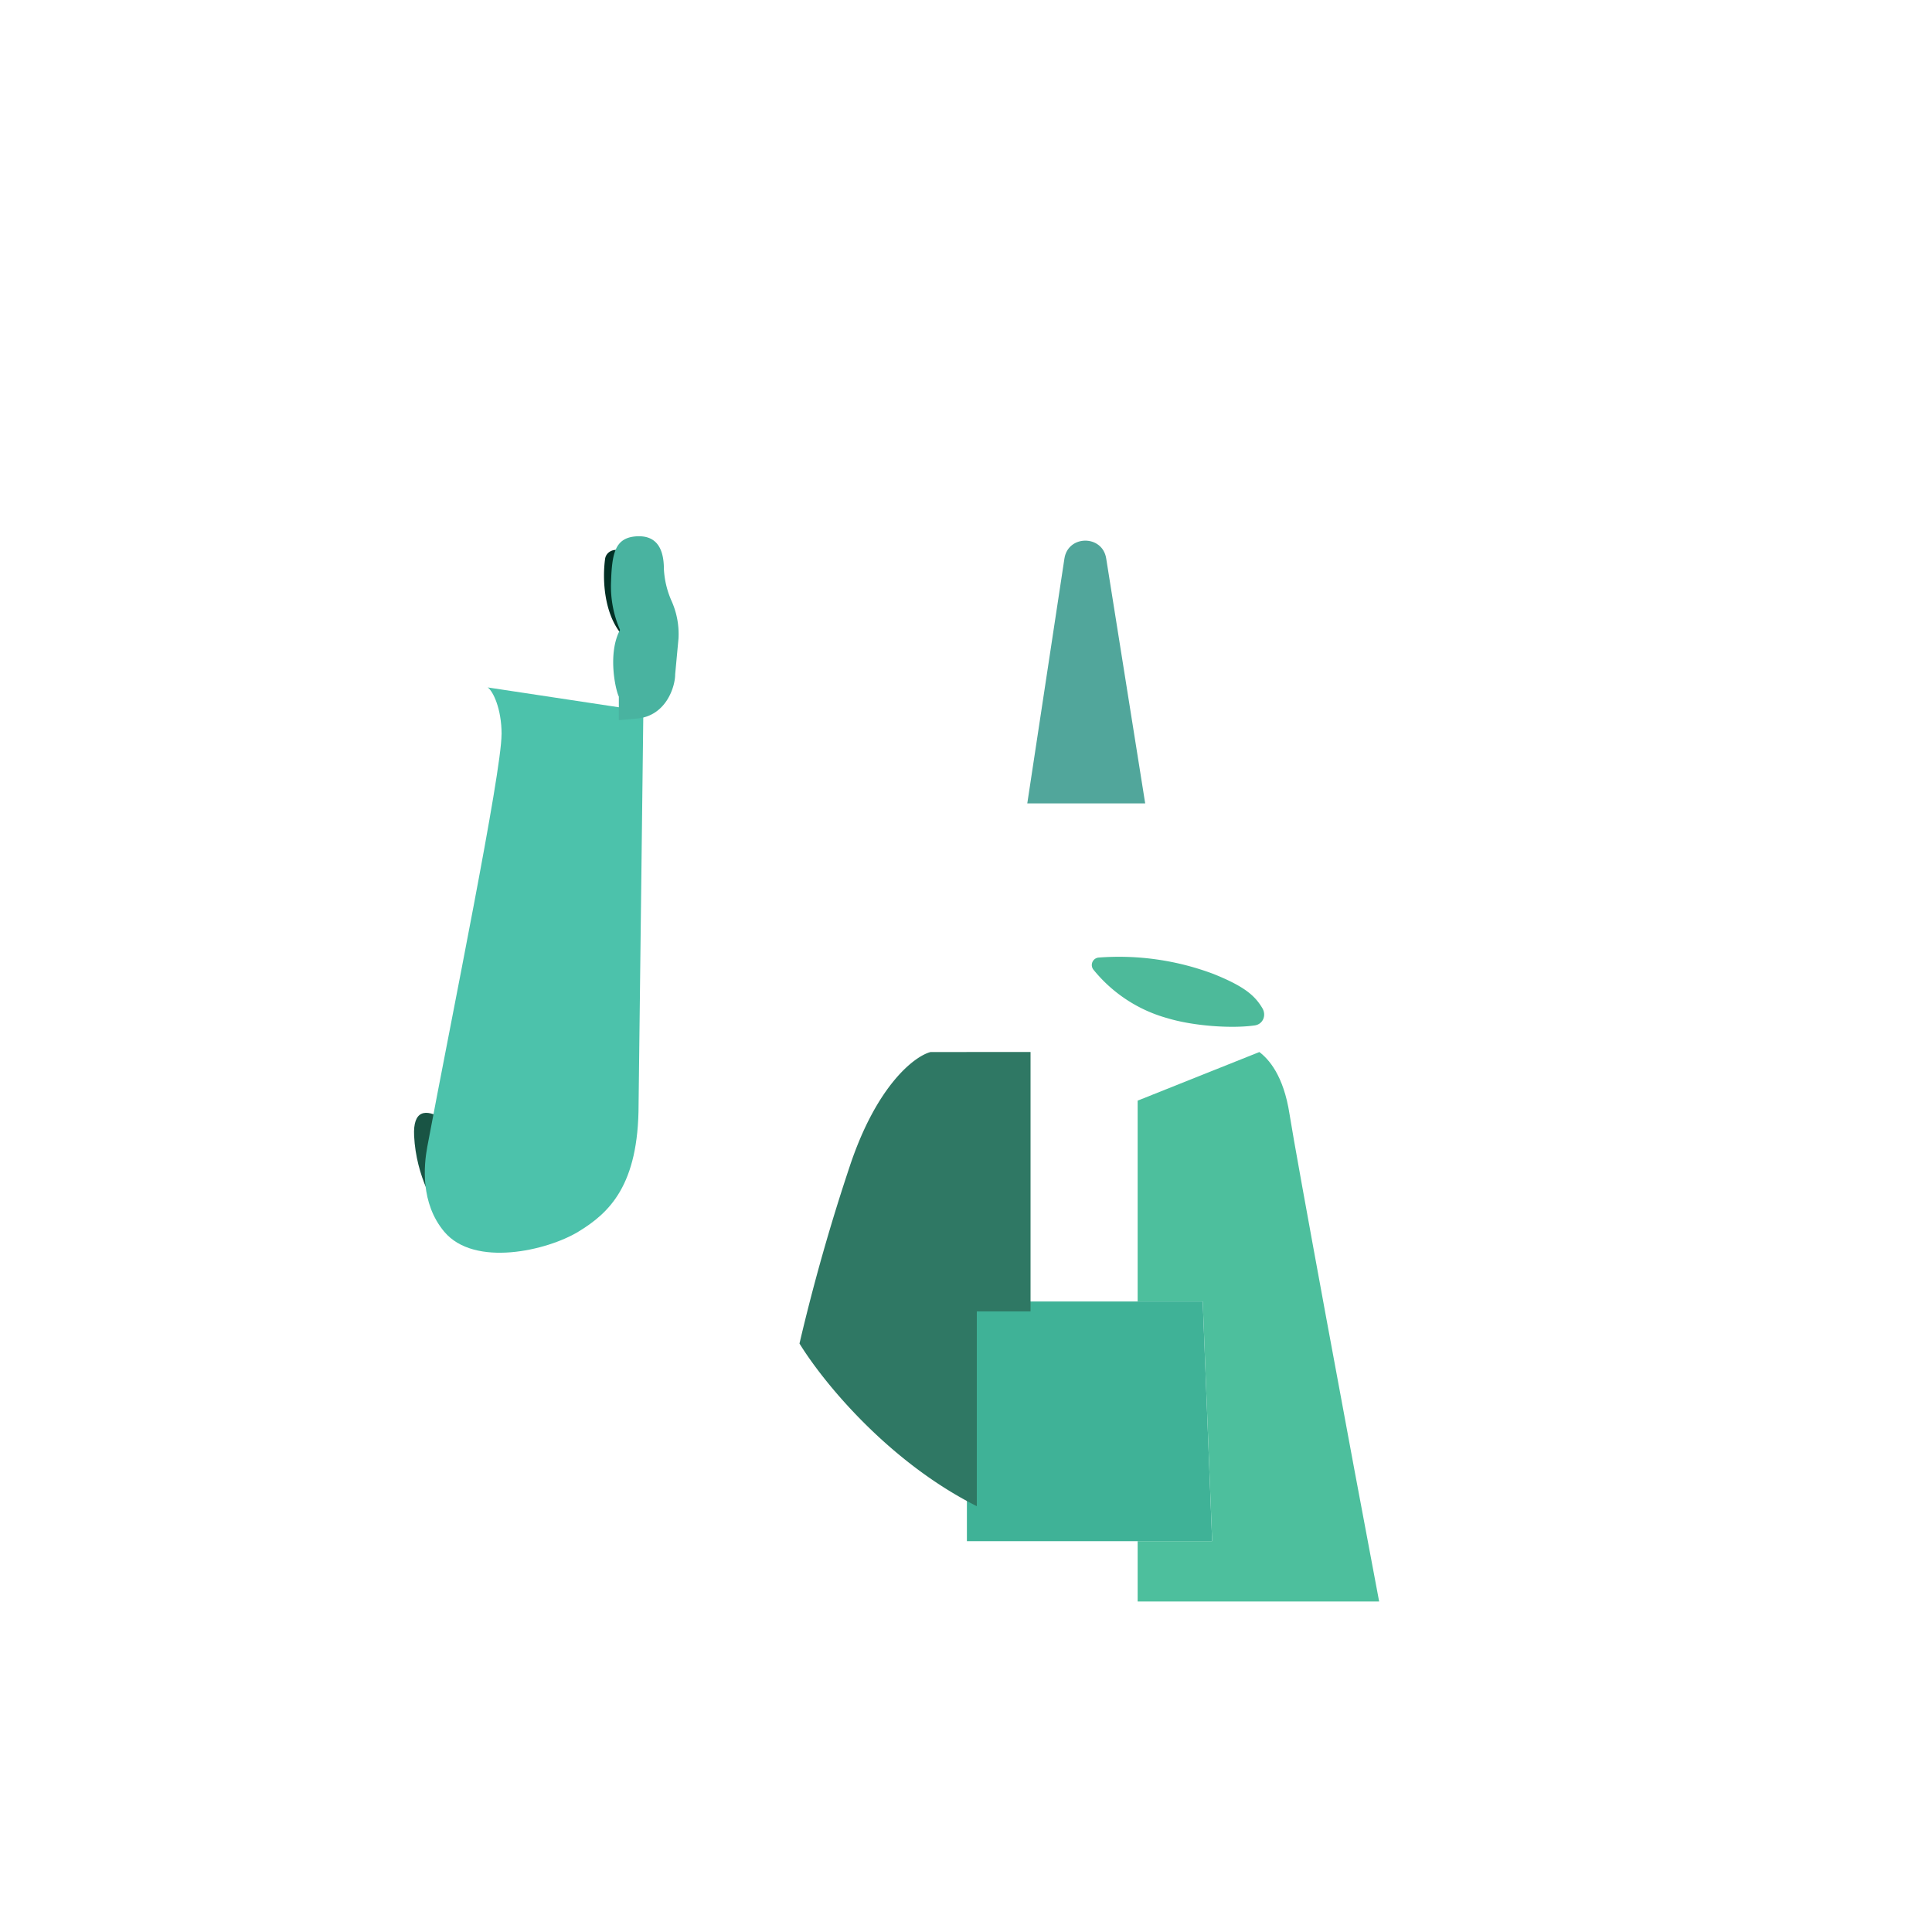 <svg xmlns="http://www.w3.org/2000/svg" width="3em" height="3em" viewBox="0 0 32 32"><g fill="none"><path fill="url(#)" d="m9.85 18.462l4.727.595l-.28-1.945l-4.452.637c-.416.059-.41.66.006.713"/><path fill="url(#)" d="m9.85 18.462l4.727.595l-.28-1.945l-4.452.637c-.416.059-.41.66.006.713"/><path fill="url(#)" d="m9.981 14.475l4.3 2.426l.656-1.89l-4.698-1.18c-.396-.1-.613.444-.258.644"/><path fill="url(#)" d="m9.981 14.475l4.3 2.426l.656-1.89l-4.698-1.18c-.396-.1-.613.444-.258.644"/><path fill="url(#)" d="m9.981 14.475l4.3 2.426l.656-1.89l-4.698-1.18c-.396-.1-.613.444-.258.644"/><path fill="url(#)" d="m9.981 14.475l4.3 2.426l.656-1.89l-4.698-1.18c-.396-.1-.613.444-.258.644"/><path fill="url(#)" d="m12.852 10.884l2.038 3.97l1.414-1.449l-2.891-2.926c-.282-.285-.744.05-.56.405"/><path fill="url(#)" d="m12.852 10.884l2.038 3.97l1.414-1.449l-2.891-2.926c-.282-.285-.744.05-.56.405"/><path fill="url(#)" d="m12.852 10.884l2.038 3.97l1.414-1.449l-2.891-2.926c-.282-.285-.744.05-.56.405"/><path fill="url(#)" d="m12.852 10.884l2.038 3.97l1.414-1.449l-2.891-2.926c-.282-.285-.744.05-.56.405"/><path fill="url(#)" d="m12.852 10.884l2.038 3.97l1.414-1.449l-2.891-2.926c-.282-.285-.744.05-.56.405"/><path fill="url(#)" d="m12.852 10.884l2.038 3.97l1.414-1.449l-2.891-2.926c-.282-.285-.744.05-.56.405"/><path fill="url(#)" d="m12.852 10.884l2.038 3.97l1.414-1.449l-2.891-2.926c-.282-.285-.744.05-.56.405"/><g filter="url(#)"><path fill="#51A69B" d="m17.63 9.252l-.615 4.055h1.953l-.646-4.058c-.063-.394-.632-.392-.692.003"/><path fill="url(#)" d="m17.63 9.252l-.615 4.055h1.953l-.646-4.058c-.063-.394-.632-.392-.692.003"/><path fill="url(#)" d="m17.63 9.252l-.615 4.055h1.953l-.646-4.058c-.063-.394-.632-.392-.692.003"/></g><path fill="url(#)" d="m23.16 10.843l-1.856 3.693l-1.656-1.104l2.95-2.992c.28-.284.741.046.562.403"/><path fill="url(#)" d="m23.16 10.843l-1.856 3.693l-1.656-1.104l2.95-2.992c.28-.284.741.046.562.403"/><path fill="url(#)" d="m23.16 10.843l-1.856 3.693l-1.656-1.104l2.95-2.992c.28-.284.741.046.562.403"/><path fill="url(#)" d="m23.16 10.843l-1.856 3.693l-1.656-1.104l2.95-2.992c.28-.284.741.046.562.403"/><path fill="url(#)" d="m25.468 14.73l-3.758 2.148l-.505-1.841l4.009-.95c.393-.094.605.443.254.644"/><path fill="url(#)" d="m25.468 14.73l-3.758 2.148l-.505-1.841l4.009-.95c.393-.094.605.443.254.644"/><path fill="url(#)" d="m25.468 14.73l-3.758 2.148l-.505-1.841l4.009-.95c.393-.094.605.443.254.644"/><path fill="url(#)" d="m25.468 14.73l-3.758 2.148l-.505-1.841l4.009-.95c.393-.094.605.443.254.644"/><path fill="url(#)" d="m25.739 18.45l-4.7.568l.292-1.932l4.417.65c.415.062.407.664-.01.714"/><path fill="url(#)" d="m25.739 18.45l-4.7.568l.292-1.932l4.417.65c.415.062.407.664-.01.714"/><path fill="url(#)" d="m25.739 18.45l-4.7.568l.292-1.932l4.417.65c.415.062.407.664-.01.714"/><g filter="url(#)"><path fill="#3FB297" d="M16.015 21.557h3.906l.156 3.97h-4.062z"/><path fill="url(#)" d="M16.015 21.557h3.906l.156 3.97h-4.062z"/></g><path fill="url(#)" d="M14.024 16.565a3.6 3.6 0 0 1 3.6-3.6h.722a3.6 3.6 0 0 1 3.6 3.6v2.641a.4.4 0 0 1-.4.4h-7.522z"/><path fill="url(#)" d="M21.78 16.234c.126.28.166.59.166.897v2.075a.4.4 0 0 1-.4.4h-7.522v-2.475c0-.307.04-.617.166-.897a4 4 0 0 1 3.647-2.356h.295a4 4 0 0 1 3.648 2.356"/><path fill="url(#)" d="M21.78 16.234c.126.28.166.59.166.897v2.075a.4.4 0 0 1-.4.4h-7.522v-2.475c0-.307.04-.617.166-.897a4 4 0 0 1 3.647-2.356h.295a4 4 0 0 1 3.648 2.356"/><path fill="url(#)" d="M21.78 16.234c.126.28.166.59.166.897v2.075a.4.4 0 0 1-.4.4h-7.522v-2.475c0-.307.04-.617.166-.897a4 4 0 0 1 3.647-2.356h.295a4 4 0 0 1 3.648 2.356"/><path fill="url(#)" d="M21.78 16.234c.126.28.166.59.166.897v2.075a.4.4 0 0 1-.4.4h-7.522v-2.475c0-.307.04-.617.166-.897a4 4 0 0 1 3.647-2.356h.295a4 4 0 0 1 3.648 2.356"/><path fill="url(#)" d="M21.78 16.234c.126.28.166.59.166.897v2.075a.4.4 0 0 1-.4.4h-7.522v-2.475c0-.307.04-.617.166-.897a4 4 0 0 1 3.647-2.356h.295a4 4 0 0 1 3.648 2.356"/><path fill="#2F7864" d="M15.413 17.425c-.26.067-.893.543-1.343 1.906a33 33 0 0 0-.828 2.922c.405.658 1.482 1.963 2.937 2.694v-3.226h.89v-4.297z"/><path fill="url(#)" d="M15.413 17.425c-.26.067-.893.543-1.343 1.906a33 33 0 0 0-.828 2.922c.405.658 1.482 1.963 2.937 2.694v-3.226h.89v-4.297z"/><path fill="url(#)" d="M15.413 17.425c-.26.067-.893.543-1.343 1.906a33 33 0 0 0-.828 2.922c.405.658 1.482 1.963 2.937 2.694v-3.226h.89v-4.297z"/><path fill="#4DBF9D" d="M20.859 17.425c.15.114.4.38.5 1.03s1.03 5.68 1.484 8.071h-4v-1h1.234l-.156-3.969h-1.078V18.23z"/><path fill="url(#)" d="M20.859 17.425c.15.114.4.38.5 1.03s1.03 5.68 1.484 8.071h-4v-1h1.234l-.156-3.969h-1.078V18.23z"/><g filter="url(#)"><path fill="url(#)" d="M15.083 17.148c-.006.854-.015 2.137.16 3.252c.072.457.261.894.599 1.21c.481.45 1.14.848 1.819 1.125c.207.084.44.084.648 0c.68-.277 1.337-.675 1.819-1.125c.337-.316.526-.753.598-1.21c.175-1.115.166-2.398.16-3.252l-.001-.377c-1.192-.742-2.036-.807-2.9-.807"/><path fill="url(#)" d="M17.985 15.964c-.865 0-1.708.065-2.9.807l-.002.377"/></g><g filter="url(#)"><path fill="url(#)" d="M15.85 16.159c-.373.16-.621.326-.789.552c-.08.11-.024.254.11.273c.374.055.991.009 1.406-.118c.632-.193.991-.54 1.198-.8c.065-.082.02-.195-.084-.202c-.439-.03-1.258.045-1.84.295"/></g><path fill="url(#)" d="M15.85 16.159c-.373.16-.621.326-.789.552c-.08.11-.024.254.11.273c.374.055.991.009 1.406-.118c.632-.193.991-.54 1.198-.8c.065-.082.02-.195-.084-.202c-.439-.03-1.258.045-1.84.295"/><g filter="url(#)"><path fill="#4DBA9A" d="M20.097 16.131c.518.208.688.36.812.568c.07.119.01.265-.126.285c-.383.055-1.016.01-1.441-.118a2.4 2.4 0 0 1-1.227-.8a.124.124 0 0 1 .084-.206a4.45 4.45 0 0 1 1.898.271"/></g><g filter="url(#)"><path fill="url(#)" d="M5.968 19.589c.238-1.025 1.179-1.852 1.606-2.102c.656-.12 1.953-.264 2.34-.234c.601.046 1.177.246 1.468.867c.291.62.242.71.492.984c.149.125.484.452 1.247 1.54c.927 1.412 2.287 2.72 3.312 3.58c.633.53 1.443.779 2.269.779h2.294c1.05 0 1.906.52 2.203.78c.39.287 1.356 1.038 2.094 1.75c.737.713.828 1.987.781 2.497H7.027c0-.234-.078-.902 0-1.23c.078-.329.063-.61-.156-1.282s.016-1.156 0-1.375s-.078-.594-.281-1.344s-.203-2.015-.344-2.796c-.14-.782-.575-1.133-.278-2.414"/><path fill="url(#)" d="M5.968 19.589c.238-1.025 1.179-1.852 1.606-2.102c.656-.12 1.953-.264 2.34-.234c.601.046 1.177.246 1.468.867c.291.62.242.71.492.984c.149.125.484.452 1.247 1.54c.927 1.412 2.287 2.72 3.312 3.58c.633.53 1.443.779 2.269.779h2.294c1.05 0 1.906.52 2.203.78c.39.287 1.356 1.038 2.094 1.75c.737.713.828 1.987.781 2.497H7.027c0-.234-.078-.902 0-1.23c.078-.329.063-.61-.156-1.282s.016-1.156 0-1.375s-.078-.594-.281-1.344s-.203-2.015-.344-2.796c-.14-.782-.575-1.133-.278-2.414"/></g><path fill="url(#)" d="M5.968 19.589c.238-1.025 1.179-1.852 1.606-2.102c.656-.12 1.953-.264 2.34-.234c.601.046 1.177.246 1.468.867c.291.62.242.71.492.984c.149.125.484.452 1.247 1.54c.927 1.412 2.287 2.72 3.312 3.58c.633.53 1.443.779 2.269.779h2.294c1.05 0 1.906.52 2.203.78c.39.287 1.356 1.038 2.094 1.75c.737.713.828 1.987.781 2.497H7.027c0-.234-.078-.902 0-1.23c.078-.329.063-.61-.156-1.282s.016-1.156 0-1.375s-.078-.594-.281-1.344s-.203-2.015-.344-2.796c-.14-.782-.575-1.133-.278-2.414"/><path fill="url(#)" d="M5.968 19.589c.238-1.025 1.179-1.852 1.606-2.102c.656-.12 1.953-.264 2.34-.234c.601.046 1.177.246 1.468.867c.291.62.242.71.492.984c.149.125.484.452 1.247 1.54c.927 1.412 2.287 2.72 3.312 3.58c.633.53 1.443.779 2.269.779h2.294c1.05 0 1.906.52 2.203.78c.39.287 1.356 1.038 2.094 1.75c.737.713.828 1.987.781 2.497H7.027c0-.234-.078-.902 0-1.23c.078-.329.063-.61-.156-1.282s.016-1.156 0-1.375s-.078-.594-.281-1.344s-.203-2.015-.344-2.796c-.14-.782-.575-1.133-.278-2.414"/><path fill="url(#)" d="M5.968 19.589c.238-1.025 1.179-1.852 1.606-2.102c.656-.12 1.953-.264 2.34-.234c.601.046 1.177.246 1.468.867c.291.62.242.71.492.984c.149.125.484.452 1.247 1.54c.927 1.412 2.287 2.72 3.312 3.58c.633.53 1.443.779 2.269.779h2.294c1.05 0 1.906.52 2.203.78c.39.287 1.356 1.038 2.094 1.75c.737.713.828 1.987.781 2.497H7.027c0-.234-.078-.902 0-1.23c.078-.329.063-.61-.156-1.282s.016-1.156 0-1.375s-.078-.594-.281-1.344s-.203-2.015-.344-2.796c-.14-.782-.575-1.133-.278-2.414"/><path fill="url(#)" d="M5.968 19.589c.238-1.025 1.179-1.852 1.606-2.102c.656-.12 1.953-.264 2.34-.234c.601.046 1.177.246 1.468.867c.291.62.242.71.492.984c.149.125.484.452 1.247 1.54c.927 1.412 2.287 2.72 3.312 3.58c.633.53 1.443.779 2.269.779h2.294c1.05 0 1.906.52 2.203.78c.39.287 1.356 1.038 2.094 1.75c.737.713.828 1.987.781 2.497H7.027c0-.234-.078-.902 0-1.23c.078-.329.063-.61-.156-1.282s.016-1.156 0-1.375s-.078-.594-.281-1.344s-.203-2.015-.344-2.796c-.14-.782-.575-1.133-.278-2.414"/><path fill="url(#)" d="M5.968 19.589c.238-1.025 1.179-1.852 1.606-2.102c.656-.12 1.953-.264 2.34-.234c.601.046 1.177.246 1.468.867c.291.62.242.71.492.984c.149.125.484.452 1.247 1.54c.927 1.412 2.287 2.72 3.312 3.58c.633.53 1.443.779 2.269.779h2.294c1.05 0 1.906.52 2.203.78c.39.287 1.356 1.038 2.094 1.75c.737.713.828 1.987.781 2.497H7.027c0-.234-.078-.902 0-1.23c.078-.329.063-.61-.156-1.282s.016-1.156 0-1.375s-.078-.594-.281-1.344s-.203-2.015-.344-2.796c-.14-.782-.575-1.133-.278-2.414"/><g filter="url(#)"><path fill="#195444" d="M6.859 18.813c.033.679.352 1.206.507 1.385l.86-.753c-.529-.753-1.408-1.48-1.367-.632"/></g><g filter="url(#)"><path fill="#4CC2AB" d="M8.308 12.163c0-.426-.142-.715-.23-.777l2.578.39l-.079 6.516c0 1.34-.484 1.797-1 2.11c-.515.312-1.718.593-2.218 0c-.4-.476-.338-1.105-.282-1.407c.401-2.14 1.23-6.192 1.23-6.832"/><path fill="url(#)" d="M8.308 12.163c0-.426-.142-.715-.23-.777l2.578.39l-.079 6.516c0 1.34-.484 1.797-1 2.11c-.515.312-1.718.593-2.218 0c-.4-.476-.338-1.105-.282-1.407c.401-2.14 1.23-6.192 1.23-6.832"/><path fill="url(#)" d="M8.308 12.163c0-.426-.142-.715-.23-.777l2.578.39l-.079 6.516c0 1.34-.484 1.797-1 2.11c-.515.312-1.718.593-2.218 0c-.4-.476-.338-1.105-.282-1.407c.401-2.14 1.23-6.192 1.23-6.832"/><path fill="url(#)" d="M8.308 12.163c0-.426-.142-.715-.23-.777l2.578.39l-.079 6.516c0 1.34-.484 1.797-1 2.11c-.515.312-1.718.593-2.218 0c-.4-.476-.338-1.105-.282-1.407c.401-2.14 1.23-6.192 1.23-6.832"/></g><path fill="url(#)" d="M7.882 7.842h.746v1.242h-.746z"/><path fill="url(#)" d="M7.876 11.411c-.343-.07-.516-.399-.506-.56l1.46-.238v1.46h-.507c-.008-.18-.062-.584-.447-.662"/><path fill="url(#)" d="m8.698 14.625l-.277-6.661l1.985-.157l-.263 6.817a.5.5 0 0 1-.5.48h-.445a.5.5 0 0 1-.5-.479"/><path fill="url(#)" d="m8.698 14.625l-.277-6.661l1.985-.157l-.263 6.817a.5.5 0 0 1-.5.48h-.445a.5.5 0 0 1-.5-.479"/><path fill="url(#)" d="m8.698 14.625l-.277-6.661l1.985-.157l-.263 6.817a.5.5 0 0 1-.5.48h-.445a.5.5 0 0 1-.5-.479"/><path fill="url(#)" d="m8.698 14.625l-.277-6.661l1.985-.157l-.263 6.817a.5.5 0 0 1-.5.48h-.445a.5.5 0 0 1-.5-.479"/><path fill="url(#)" d="m8.698 14.625l-.277-6.661l1.985-.157l-.263 6.817a.5.5 0 0 1-.5.48h-.445a.5.5 0 0 1-.5-.479"/><path fill="url(#)" d="m8.698 14.625l-.277-6.661l1.985-.157l-.263 6.817a.5.5 0 0 1-.5.48h-.445a.5.5 0 0 1-.5-.479"/><path fill="url(#)" d="m8.698 14.625l-.277-6.661l1.985-.157l-.263 6.817a.5.5 0 0 1-.5.48h-.445a.5.5 0 0 1-.5-.479"/><g filter="url(#)"><path fill="#023025" d="M10.421 10.632c-.417-.333-.449-1.01-.399-1.374c.012-.09.092-.15.182-.15a.2.2 0 0 1 .2.174l.154 1.108z"/></g><rect width="5" height="1.945" x="7.015" y="6.112" fill="url(#)" rx=".973"/><rect width="5" height="1.945" x="7.015" y="6.112" fill="url(#)" rx=".973"/><g filter="url(#)"><path fill="url(#)" d="M7.589 4.893c-.02.707.268 1.107.414 1.219h2.96l.005-.005c.328-.398.836-1.016.082-2.339a7.3 7.3 0 0 0-1.216-1.592c-.192-.184-.472-.071-.553.182c-.15.47-.35.898-.552 1.14c-.036.042-.102.04-.14-.002l-.133-.147a.14.14 0 0 0-.216.003c-.259.319-.635.927-.651 1.541"/><path fill="url(#)" d="M7.589 4.893c-.02.707.268 1.107.414 1.219h2.96l.005-.005c.328-.398.836-1.016.082-2.339a7.3 7.3 0 0 0-1.216-1.592c-.192-.184-.472-.071-.553.182c-.15.47-.35.898-.552 1.14c-.036.042-.102.04-.14-.002l-.133-.147a.14.14 0 0 0-.216.003c-.259.319-.635.927-.651 1.541"/></g><g filter="url(#)"><path fill="#49B3A0" d="M10.27 10.432c-.208.387-.078.989-.02 1.106v.39l.304-.027c.475-.044.629-.52.629-.734l.055-.59a1.34 1.34 0 0 0-.118-.63a1.5 1.5 0 0 1-.124-.522c0-.375-.149-.57-.477-.54c-.328.032-.383.274-.398.75a1.8 1.8 0 0 0 .148.797"/></g><g filter="url(#)"><path fill="url(#)" d="M10.27 10.432c-.208.387-.078.989-.02 1.106v.39l.304-.027c.475-.044.629-.52.629-.734l.055-.59a1.34 1.34 0 0 0-.118-.63a1.5 1.5 0 0 1-.124-.522c0-.375-.149-.57-.477-.54c-.328.032-.383.274-.398.75a1.8 1.8 0 0 0 .148.797"/><path fill="url(#)" d="M10.27 10.432c-.208.387-.078.989-.02 1.106v.39l.304-.027c.475-.044.629-.52.629-.734l.055-.59a1.34 1.34 0 0 0-.118-.63a1.5 1.5 0 0 1-.124-.522c0-.375-.149-.57-.477-.54c-.328.032-.383.274-.398.75a1.8 1.8 0 0 0 .148.797"/></g><path fill="url(#)" d="M7.28 8.792c-.037.255.172.5.301.562c.242-.12.871.098 1.16.18c.338.096.696-.02.665-.426c-.032-.406-.543-.59-1.063-.723c-.52-.132-.992-.066-1.062.407"/><path fill="url(#)" d="M7.28 8.792c-.037.255.172.5.301.562c.242-.12.871.098 1.16.18c.338.096.696-.02.665-.426c-.032-.406-.543-.59-1.063-.723c-.52-.132-.992-.066-1.062.407"/><path fill="url(#)" d="M7.374 10.886c-.039-.29.145-.45.227-.485l.11-.258l.452-.066l.536.383c.131.023.392.141.382.425c-.009.285-.217.374-.32.383H7.82c-.149-.005-.406-.091-.446-.383"/><path fill="url(#)" d="M7.581 9.354c.21-.105.71.045 1.027.14l.134.04a.83.83 0 0 1 .414.242c.199.215.074.57-.13.66c-.138.061-.335.027-.554-.012a4 4 0 0 0-.316-.046a1.6 1.6 0 0 0-.547.03c-.102-.085-.387-.347-.336-.655c.01-.065.062-.305.308-.399"/><path fill="url(#)" d="M7.581 9.354c.21-.105.71.045 1.027.14l.134.04a.83.83 0 0 1 .414.242c.199.215.074.57-.13.66c-.138.061-.335.027-.554-.012a4 4 0 0 0-.316-.046a1.6 1.6 0 0 0-.547.03c-.102-.085-.387-.347-.336-.655c.01-.065.062-.305.308-.399"/><g filter="url(#)"><path fill="url(#)" fill-rule="evenodd" d="M10.581 29.901H9.416a71 71 0 0 1 2.403-1.386c.957-.512 2.264-1.22 3.008-1.777a60 60 0 0 1 1.972-1.381a.08.08 0 0 1 .094.006a.077.077 0 0 1 0 .117c-.353.29-.894.704-1.443 1.123c-.352.269-.707.54-1.018.783c-.319.249-.846.56-1.43.905c-.839.495-1.796 1.06-2.42 1.61" clip-rule="evenodd"/></g><g filter="url(#)"><path fill="url(#)" fill-rule="evenodd" d="M16.081 29.823h-1.65l3.657-4.048a.14.14 0 0 1 .225.163z" clip-rule="evenodd"/></g><g filter="url(#)"><path fill="url(#)" fill-rule="evenodd" d="M19.364 29.823h-2.442l2.064-3.37a.28.28 0 0 1 .519.158z" clip-rule="evenodd"/></g><g filter="url(#)"><path fill="url(#)" fill-rule="evenodd" d="M22.39 29.823H19.5l.73-3.254a.292.292 0 0 1 .547-.064z" clip-rule="evenodd"/></g><g filter="url(#)"><path fill="url(#)" fill-rule="evenodd" d="M25.22 29.823h-2.71l-1.047-3.155a.132.132 0 0 1 .215-.138z" clip-rule="evenodd"/></g><g filter="url(#)"><path fill="url(#)" fill-rule="evenodd" d="M6.762 24.582c-.08-.404-.12-.904-.16-1.39c-.035-.431-.07-.852-.13-1.184l-.022-.111c.222.215.568.38 1.089.354c.714-.035 1.186-.107 1.453-.168c.053-.012.103.07.065.109z" clip-rule="evenodd"/></g><g filter="url(#)"><path fill="url(#)" fill-rule="evenodd" d="M7.194 26.261v-.052c-.015-.218-.078-.593-.28-1.343a4 4 0 0 1-.056-.242l2.08-.452a.05.05 0 0 1 .048.082z" clip-rule="evenodd"/></g><g filter="url(#)"><path fill="url(#)" fill-rule="evenodd" d="M7.186 29.515c-.014-.264-.02-.56.025-.746a1.4 1.4 0 0 0 .035-.492c1.096-.891 2.91-2.385 3.015-2.547c-.352.7-1.426 2.351-3.075 3.785" clip-rule="evenodd"/></g><g filter="url(#)"><path fill="url(#)" d="M12.921 21.667c-.575-1.125-.969-1.922-1.406-2.078c-.651 1.167-1.328 1.843-2.625 2.359l2.625-.281c-.052.781.1 2.475 1.125 3s2.552.406 3.187.281c-.906-.562-2.187-1.875-2.906-3.281"/></g><defs><linearGradient id="" x1="13.723" x2="11.12" y1="18.26" y2="18.26" gradientUnits="userSpaceOnUse"><stop stop-color="#195546"/><stop offset="1" stop-color="#156B54"/></linearGradient><linearGradient id="" x1="12.077" x2="12.116" y1="17.366" y2="17.643" gradientUnits="userSpaceOnUse"><stop stop-color="#1C755D"/><stop offset="1" stop-color="#1C755D" stop-opacity="0"/></linearGradient><linearGradient id="" x1="11.999" x2="13.171" y1="13.37" y2="16.261" gradientUnits="userSpaceOnUse"><stop stop-color="#1B886E"/><stop offset="1" stop-color="#1B5547"/></linearGradient><linearGradient id="" x1="12.452" x2="12.413" y1="14.339" y2="14.503" gradientUnits="userSpaceOnUse"><stop stop-color="#3AB697"/><stop offset="1" stop-color="#3AB697" stop-opacity="0"/></linearGradient><linearGradient id="" x1="12.109" x2="12.369" y1="15.761" y2="15.151" gradientUnits="userSpaceOnUse"><stop stop-color="#22584D"/><stop offset="1" stop-color="#22584D" stop-opacity="0"/></linearGradient><linearGradient id="" x1="15.546" x2="14.109" y1="11.792" y2="13.167" gradientUnits="userSpaceOnUse"><stop stop-color="#51A69B"/><stop offset="1" stop-color="#256D5E"/></linearGradient><linearGradient id="" x1="12.859" x2="13.054" y1="10.425" y2="10.651" gradientUnits="userSpaceOnUse"><stop stop-color="#37816B"/><stop offset="1" stop-color="#37816B" stop-opacity="0"/></linearGradient><linearGradient id="" x1="14.964" x2="14.867" y1="12.003" y2="12.1" gradientUnits="userSpaceOnUse"><stop stop-color="#76DEC7"/><stop offset="1" stop-color="#76DEC7" stop-opacity="0"/></linearGradient><linearGradient id="" x1="13.515" x2="13.984" y1="12.604" y2="12.339" gradientUnits="userSpaceOnUse"><stop stop-color="#356D61"/><stop offset="1" stop-color="#356D61" stop-opacity="0"/></linearGradient><linearGradient id="" x1="22.722" x2="20.336" y1="10.522" y2="13.869" gradientUnits="userSpaceOnUse"><stop stop-color="#4FA096"/><stop offset="1" stop-color="#50B5A1"/></linearGradient><linearGradient id="" x1="21.101" x2="21.23" y1="11.889" y2="12.018" gradientUnits="userSpaceOnUse"><stop stop-color="#599887"/><stop offset="1" stop-color="#599887" stop-opacity="0"/></linearGradient><linearGradient id="" x1="25.048" x2="23.931" y1="14.202" y2="17.141" gradientUnits="userSpaceOnUse"><stop stop-color="#5DB9AA"/><stop offset="1" stop-color="#4FB5A0"/></linearGradient><linearGradient id="" x1="22.913" x2="22.945" y1="14.557" y2="14.682" gradientUnits="userSpaceOnUse"><stop stop-color="#6CD4BF"/><stop offset="1" stop-color="#6CD4BF" stop-opacity="0"/></linearGradient><linearGradient id="" x1="25.109" x2="24.546" y1="15.589" y2="14.682" gradientUnits="userSpaceOnUse"><stop stop-color="#4C938B"/><stop offset="1" stop-color="#4C938B" stop-opacity="0"/></linearGradient><linearGradient id="" x1="23.476" x2="23.547" y1="18.052" y2="18.831" gradientUnits="userSpaceOnUse"><stop stop-color="#56B8A5"/><stop offset=".924" stop-color="#3F7E76"/></linearGradient><linearGradient id="" x1="23.658" x2="23.613" y1="17.335" y2="17.62" gradientUnits="userSpaceOnUse"><stop offset=".143" stop-color="#92F2DF"/><stop offset="1" stop-color="#92F2DF" stop-opacity="0"/></linearGradient><linearGradient id="" x1="14.214" x2="19.93" y1="15.773" y2="15.773" gradientUnits="userSpaceOnUse"><stop stop-color="#296855"/><stop offset=".559" stop-color="#3FB69A"/><stop offset=".883" stop-color="#97F5E2"/></linearGradient><linearGradient id="" x1="22.03" x2="21.405" y1="18.261" y2="18.261" gradientUnits="userSpaceOnUse"><stop stop-color="#419A88"/><stop offset="1" stop-color="#419A88" stop-opacity="0"/></linearGradient><linearGradient id="" x1="14.024" x2="16.191" y1="17.588" y2="16.742" gradientUnits="userSpaceOnUse"><stop stop-color="#0B4033"/><stop offset="1" stop-color="#0B4033" stop-opacity="0"/></linearGradient><linearGradient id="" x1="19.923" x2="21.382" y1="23.512" y2="23.261" gradientUnits="userSpaceOnUse"><stop stop-color="#299774"/><stop offset="1" stop-color="#299774" stop-opacity="0"/></linearGradient><linearGradient id="" x1="15.491" x2="20.69" y1="19.027" y2="19.027" gradientUnits="userSpaceOnUse"><stop offset=".474" stop-color="#3D9D8A"/><stop offset="1" stop-color="#70D8C5"/></linearGradient><linearGradient id="" x1="15.491" x2="20.69" y1="19.027" y2="19.027" gradientUnits="userSpaceOnUse"><stop offset=".474" stop-color="#3D9D8A"/><stop offset="1" stop-color="#70D8C5"/></linearGradient><linearGradient id="" x1="17.484" x2="15.109" y1="15.995" y2="17.007" gradientUnits="userSpaceOnUse"><stop stop-color="#278A6C"/><stop offset="1" stop-color="#1E5F49"/></linearGradient><linearGradient id="" x1="21.328" x2="8.39" y1="25.636" y2="31.386" gradientUnits="userSpaceOnUse"><stop stop-color="#ACFAEA"/><stop offset=".432" stop-color="#87E2D1"/><stop offset="1" stop-color="#70D0BF"/></linearGradient><linearGradient id="" x1="8.14" x2="10.109" y1="13.042" y2="13.167" gradientUnits="userSpaceOnUse"><stop stop-color="#376E62"/><stop offset="1" stop-color="#376E62" stop-opacity="0"/></linearGradient><linearGradient id="" x1="7.855" x2="8.14" y1="8.233" y2="8.233" gradientUnits="userSpaceOnUse"><stop stop-color="#2D6253"/><stop offset="1" stop-color="#093024"/></linearGradient><linearGradient id="" x1="8.452" x2="8.28" y1="11.253" y2="11.854" gradientUnits="userSpaceOnUse"><stop offset=".085" stop-color="#1C4441"/><stop offset="1" stop-color="#255A4F"/></linearGradient><linearGradient id="" x1="10.218" x2="8.827" y1="11.682" y2="11.761" gradientUnits="userSpaceOnUse"><stop stop-color="#48B898"/><stop offset="1" stop-color="#275548"/></linearGradient><linearGradient id="" x1="9.312" x2="9.312" y1="15.104" y2="14.62" gradientUnits="userSpaceOnUse"><stop stop-color="#18554C"/><stop offset="1" stop-color="#18554C" stop-opacity="0"/></linearGradient><linearGradient id="" x1="10.04" x2="10.023" y1="8.049" y2="8.399" gradientUnits="userSpaceOnUse"><stop stop-color="#1E5545"/><stop offset="1" stop-color="#1E5545" stop-opacity="0"/></linearGradient><linearGradient id="" x1="9.015" x2="9.023" y1="6.003" y2="6.229" gradientUnits="userSpaceOnUse"><stop stop-color="#525C3F"/><stop offset="1" stop-color="#525C3F" stop-opacity="0"/></linearGradient><linearGradient id="" x1="11.956" x2="12.199" y1="28.241" y2="28.682" gradientUnits="userSpaceOnUse"><stop stop-color="#43A78F"/><stop offset="1" stop-color="#6DD0BC"/></linearGradient><linearGradient id="" x1="15.795" x2="16.448" y1="28.48" y2="28.91" gradientUnits="userSpaceOnUse"><stop stop-color="#61B8A7"/><stop offset="1" stop-color="#95E8D9"/></linearGradient><linearGradient id="" x1="17.874" x2="19.222" y1="28.506" y2="28.883" gradientUnits="userSpaceOnUse"><stop offset=".359" stop-color="#73C3B6"/><stop offset=".607" stop-color="#8DDDD1"/></linearGradient><linearGradient id="" x1="19.501" x2="22.101" y1="29.261" y2="29.077" gradientUnits="userSpaceOnUse"><stop offset=".359" stop-color="#73C3B6"/><stop offset=".607" stop-color="#8DDDD1"/></linearGradient><linearGradient id="" x1="22.678" x2="24.313" y1="29.305" y2="28.448" gradientUnits="userSpaceOnUse"><stop stop-color="#76C6B9"/><stop offset=".407" stop-color="#ACFCEC"/><stop offset=".844" stop-color="#8CE0D1"/></linearGradient><linearGradient id="" x1="6.45" x2="7.77" y1="21.67" y2="23.832" gradientUnits="userSpaceOnUse"><stop stop-color="#2C6964"/><stop offset="1" stop-color="#2C6964" stop-opacity="0"/></linearGradient><linearGradient id="" x1="6.858" x2="7.861" y1="23.994" y2="25.721" gradientUnits="userSpaceOnUse"><stop stop-color="#2C6964"/><stop offset="1" stop-color="#2C6964" stop-opacity="0"/></linearGradient><linearGradient id="" x1="5.653" x2="9.616" y1="29.515" y2="25.602" gradientUnits="userSpaceOnUse"><stop stop-color="#388876"/><stop offset="1" stop-color="#388876" stop-opacity="0"/></linearGradient><linearGradient id="" x1="14.015" x2="9.484" y1="21.698" y2="25.055" gradientUnits="userSpaceOnUse"><stop stop-color="#A2F7E6"/><stop offset="1" stop-color="#7EE4CF" stop-opacity="0"/></linearGradient><radialGradient id="" cx="0" cy="0" r="1" gradientTransform="rotate(99.174 .706 13.716)scale(1.274 .646)" gradientUnits="userSpaceOnUse"><stop stop-color="#1C5347"/><stop offset="1" stop-color="#1C5347" stop-opacity="0"/></radialGradient><radialGradient id="" cx="0" cy="0" r="1" gradientTransform="matrix(-.064 .517 -.485 -.06 12.004 8.629)" gradientUnits="userSpaceOnUse"><stop stop-color="#8EF0DC"/><stop offset="1" stop-color="#8EF0DC" stop-opacity="0"/></radialGradient><radialGradient id="" cx="0" cy="0" r="1" gradientTransform="matrix(-.016 .438 -.444 -.016 13.25 10.253)" gradientUnits="userSpaceOnUse"><stop offset=".057" stop-color="#53CFB2"/><stop offset="1" stop-color="#53CFB2" stop-opacity="0"/></radialGradient><radialGradient id="" cx="0" cy="0" r="1" gradientTransform="rotate(-115.761 12.049 2.245)scale(.769 2.215)" gradientUnits="userSpaceOnUse"><stop stop-color="#185040"/><stop offset="1" stop-color="#185040" stop-opacity="0"/></radialGradient><radialGradient id="" cx="0" cy="0" r="1" gradientTransform="rotate(142.306 7.598 7.562)scale(.434 .396)" gradientUnits="userSpaceOnUse"><stop stop-color="#8EF0DC"/><stop offset="1" stop-color="#8EF0DC" stop-opacity="0"/></radialGradient><radialGradient id="" cx="0" cy="0" r="1" gradientTransform="matrix(.125 -.523 2.084 .498 17.757 13.268)" gradientUnits="userSpaceOnUse"><stop stop-color="#2A7059"/><stop offset="1" stop-color="#2A7059" stop-opacity="0"/></radialGradient><radialGradient id="" cx="0" cy="0" r="1" gradientTransform="matrix(.578 -.516 1.094 1.226 20.445 13.956)" gradientUnits="userSpaceOnUse"><stop offset=".167" stop-color="#399478"/><stop offset=".746" stop-color="#399478" stop-opacity="0"/></radialGradient><radialGradient id="" cx="0" cy="0" r="1" gradientTransform="rotate(122.829 8.766 11.44)scale(.576 .609)" gradientUnits="userSpaceOnUse"><stop stop-color="#93F3E0"/><stop offset="1" stop-color="#93F3E0" stop-opacity="0"/></radialGradient><radialGradient id="" cx="0" cy="0" r="1" gradientTransform="rotate(134.091 9.757 12.487)scale(.348 .418)" gradientUnits="userSpaceOnUse"><stop stop-color="#93F3E0"/><stop offset="1" stop-color="#93F3E0" stop-opacity="0"/></radialGradient><radialGradient id="" cx="0" cy="0" r="1" gradientTransform="matrix(-.702 0 0 -.816 26.454 18.13)" gradientUnits="userSpaceOnUse"><stop stop-color="#B6F0E3"/><stop offset="1" stop-color="#B6F0E3" stop-opacity="0"/></radialGradient><radialGradient id="" cx="0" cy="0" r="1" gradientTransform="rotate(127.991 3.922 14.977)scale(2.716 1.306)" gradientUnits="userSpaceOnUse"><stop offset=".62" stop-color="#236C5D"/><stop offset="1" stop-color="#236C5D" stop-opacity="0"/></radialGradient><radialGradient id="" cx="0" cy="0" r="1" gradientTransform="matrix(-.593 4.5 -10.874 -1.432 18.577 14.76)" gradientUnits="userSpaceOnUse"><stop offset=".363" stop-color="#309076"/><stop offset="1" stop-color="#186E54"/></radialGradient><radialGradient id="" cx="0" cy="0" r="1" gradientTransform="matrix(0 -1.07 2.929 0 17.985 16.784)" gradientUnits="userSpaceOnUse"><stop offset=".96" stop-color="#135547"/><stop offset="1" stop-color="#135547" stop-opacity="0"/></radialGradient><radialGradient id="" cx="0" cy="0" r="1" gradientTransform="matrix(0 -2.239 .932 0 20.751 18.297)" gradientUnits="userSpaceOnUse"><stop stop-color="#14674D"/><stop offset="1" stop-color="#14674D" stop-opacity="0"/></radialGradient><radialGradient id="" cx="0" cy="0" r="1" gradientTransform="matrix(.966 4.387 -1.591 .35 15.734 19.569)" gradientUnits="userSpaceOnUse"><stop offset=".375" stop-color="#164D3B"/><stop offset="1" stop-color="#164D3B" stop-opacity="0"/></radialGradient><radialGradient id="" cx="0" cy="0" r="1" gradientTransform="matrix(-2.334 -.201 .691 -8.016 16.177 21.56)" gradientUnits="userSpaceOnUse"><stop offset=".595" stop-color="#325E4E" stop-opacity="0"/><stop offset="1" stop-color="#325E4E"/></radialGradient><radialGradient id="" cx="0" cy="0" r="1" gradientTransform="rotate(139.736 5.956 11.178)scale(1.034 .271)" gradientUnits="userSpaceOnUse"><stop stop-color="#3EA486"/><stop offset="1" stop-color="#3EA486" stop-opacity="0"/></radialGradient><radialGradient id="" cx="0" cy="0" r="1" gradientTransform="matrix(-3.094 3.344 -2.293 -2.122 8.64 18.667)" gradientUnits="userSpaceOnUse"><stop offset=".309" stop-color="#3EA38B"/><stop offset="1" stop-color="#3EA38B" stop-opacity="0"/></radialGradient><radialGradient id="" cx="0" cy="0" r="1" gradientTransform="matrix(-6.563 4.937 -7.863 -10.451 24.078 25.573)" gradientUnits="userSpaceOnUse"><stop stop-color="#ABF9E8"/><stop offset="1" stop-color="#ABF9E8" stop-opacity="0"/></radialGradient><radialGradient id="" cx="0" cy="0" r="1" gradientTransform="rotate(129.289 2.005 14.12)scale(2.221 5.436)" gradientUnits="userSpaceOnUse"><stop stop-color="#54BAA0"/><stop offset="1" stop-color="#54BAA0" stop-opacity="0"/></radialGradient><radialGradient id="" cx="0" cy="0" r="1" gradientTransform="matrix(6.688 -3.438 .889 1.729 7.171 30.198)" gradientUnits="userSpaceOnUse"><stop stop-color="#4BB49D"/><stop offset="1" stop-color="#4BB49D" stop-opacity="0"/></radialGradient><radialGradient id="" cx="0" cy="0" r="1" gradientTransform="matrix(5.812 -2.5 .546 1.27 4.046 25.573)" gradientUnits="userSpaceOnUse"><stop stop-color="#2D6E6A"/><stop offset="1" stop-color="#2D6E6A" stop-opacity="0"/></radialGradient><radialGradient id="" cx="0" cy="0" r="1" gradientTransform="matrix(5.688 -4.75 .537 .643 5.421 29.48)" gradientUnits="userSpaceOnUse"><stop stop-color="#45A793"/><stop offset="1" stop-color="#45A793" stop-opacity="0"/></radialGradient><radialGradient id="" cx="0" cy="0" r="1" gradientTransform="matrix(.344 3.625 -1.041 .099 8.624 12.182)" gradientUnits="userSpaceOnUse"><stop offset=".298" stop-color="#265B50"/><stop offset="1" stop-color="#265B50" stop-opacity="0"/></radialGradient><radialGradient id="" cx="0" cy="0" r="1" gradientTransform="matrix(5.312 6.27 -5.942 5.035 5.014 14.479)" gradientUnits="userSpaceOnUse"><stop offset=".886" stop-color="#195D47" stop-opacity="0"/><stop offset=".927" stop-color="#195D47"/></radialGradient><radialGradient id="" cx="0" cy="0" r="1" gradientTransform="matrix(.641 0 0 1.118 8.359 8.464)" gradientUnits="userSpaceOnUse"><stop offset=".128" stop-color="#1D382D"/><stop offset="1" stop-color="#1D382D" stop-opacity="0"/></radialGradient><radialGradient id="" cx="0" cy="0" r="1" gradientTransform="matrix(.5 .062 -.058 .467 8.788 9.604)" gradientUnits="userSpaceOnUse"><stop stop-color="#1D382D"/><stop offset="1" stop-color="#1D382D" stop-opacity="0"/></radialGradient><radialGradient id="" cx="0" cy="0" r="1" gradientTransform="matrix(.531 .024 -.022 .497 8.672 10.437)" gradientUnits="userSpaceOnUse"><stop stop-color="#1D382D"/><stop offset="1" stop-color="#1D382D" stop-opacity="0"/></radialGradient><radialGradient id="" cx="0" cy="0" r="1" gradientTransform="matrix(.531 .016 -.015 .497 8.577 11.268)" gradientUnits="userSpaceOnUse"><stop stop-color="#1D382D"/><stop offset="1" stop-color="#1D382D" stop-opacity="0"/></radialGradient><radialGradient id="" cx="0" cy="0" r="1" gradientTransform="matrix(-4.337 0 0 -2.18 11.352 6.46)" gradientUnits="userSpaceOnUse"><stop stop-color="#B1FDED"/><stop offset="1" stop-color="#2B6A5E"/></radialGradient><radialGradient id="" cx="0" cy="0" r="1" gradientTransform="matrix(.344 4.219 -4.509 .367 10.671 3.51)" gradientUnits="userSpaceOnUse"><stop stop-color="#FFD43A"/><stop offset="1" stop-color="#E58615"/></radialGradient><radialGradient id="" cx="0" cy="0" r="1" gradientTransform="matrix(-4.074 1.097 -1.365 -5.07 11.219 4.407)" gradientUnits="userSpaceOnUse"><stop offset=".587" stop-color="#BF6520" stop-opacity="0"/><stop offset="1" stop-color="#BF6520"/></radialGradient><radialGradient id="" cx="0" cy="0" r="1" gradientTransform="rotate(97.469 1.378 9.352)scale(2.966 1.732)" gradientUnits="userSpaceOnUse"><stop stop-color="#3D9F8D" stop-opacity="0"/><stop offset=".828" stop-color="#3D9F8D"/><stop offset=".954" stop-color="#4CC2AB"/></radialGradient><radialGradient id="" cx="0" cy="0" r="1" gradientTransform="rotate(167.318 5.056 5.138)scale(.735 .422)" gradientUnits="userSpaceOnUse"><stop stop-color="#7CE9D3"/><stop offset="1" stop-color="#7CE9D3" stop-opacity="0"/></radialGradient><radialGradient id="" cx="0" cy="0" r="1" gradientTransform="matrix(-.109 .917 -2.067 -.247 9.202 8.945)" gradientUnits="userSpaceOnUse"><stop stop-color="#89E8D6"/><stop offset=".26" stop-color="#6FCEBC"/><stop offset=".818" stop-color="#276758"/></radialGradient><radialGradient id="" cx="0" cy="0" r="1" gradientTransform="matrix(-.086 .195 -.616 -.271 8.17 9.49)" gradientUnits="userSpaceOnUse"><stop offset=".438" stop-color="#00140E"/><stop offset="1" stop-color="#00140E" stop-opacity="0"/></radialGradient><radialGradient id="" cx="0" cy="0" r="1" gradientTransform="matrix(0 .602 -1.582 0 8.929 10.768)" gradientUnits="userSpaceOnUse"><stop stop-color="#89E8D6"/><stop offset=".26" stop-color="#6FCEBC"/><stop offset="1" stop-color="#276758"/></radialGradient><radialGradient id="" cx="0" cy="0" r="1" gradientTransform="matrix(-.164 .938 -2.126 -.372 9.14 9.807)" gradientUnits="userSpaceOnUse"><stop stop-color="#89E8D6"/><stop offset=".26" stop-color="#6FCEBC"/><stop offset=".818" stop-color="#276758"/></radialGradient><radialGradient id="" cx="0" cy="0" r="1" gradientTransform="matrix(-.078 .182 -.575 -.247 8.148 10.47)" gradientUnits="userSpaceOnUse"><stop offset=".438" stop-color="#00140E"/><stop offset="1" stop-color="#00140E" stop-opacity="0"/></radialGradient><filter id="" width="2.253" height="4.353" x="16.965" y="8.954" color-interpolation-filters="sRGB" filterUnits="userSpaceOnUse"><feFlood flood-opacity="0" result="BackgroundImageFix"/><feBlend in="SourceGraphic" in2="BackgroundImageFix" result="shape"/><feColorMatrix in="SourceAlpha" result="hardAlpha" values="0 0 0 0 0 0 0 0 0 0 0 0 0 0 0 0 0 0 127 0"/><feOffset dx="-.05"/><feGaussianBlur stdDeviation=".15"/><feComposite in2="hardAlpha" k2="-1" k3="1" operator="arithmetic"/><feColorMatrix values="0 0 0 0 0.616 0 0 0 0 0.973 0 0 0 0 0.902 0 0 0 1 0"/><feBlend in2="shape" result="effect1_innerShadow_18_7014"/><feColorMatrix in="SourceAlpha" result="hardAlpha" values="0 0 0 0 0 0 0 0 0 0 0 0 0 0 0 0 0 0 127 0"/><feOffset dx=".25"/><feGaussianBlur stdDeviation=".25"/><feComposite in2="hardAlpha" k2="-1" k3="1" operator="arithmetic"/><feColorMatrix values="0 0 0 0 0.204 0 0 0 0 0.486 0 0 0 0 0.42 0 0 0 1 0"/><feBlend in2="effect1_innerShadow_18_7014" result="effect2_innerShadow_18_7014"/></filter><filter id="" width="5.313" height="3.969" x="15.515" y="21.557" color-interpolation-filters="sRGB" filterUnits="userSpaceOnUse"><feFlood flood-opacity="0" result="BackgroundImageFix"/><feBlend in="SourceGraphic" in2="BackgroundImageFix" result="shape"/><feColorMatrix in="SourceAlpha" result="hardAlpha" values="0 0 0 0 0 0 0 0 0 0 0 0 0 0 0 0 0 0 127 0"/><feOffset dx="-.5"/><feGaussianBlur stdDeviation=".75"/><feComposite in2="hardAlpha" k2="-1" k3="1" operator="arithmetic"/><feColorMatrix values="0 0 0 0 0.412 0 0 0 0 0.878 0 0 0 0 0.78 0 0 0 1 0"/><feBlend in2="shape" result="effect1_innerShadow_18_7014"/><feColorMatrix in="SourceAlpha" result="hardAlpha" values="0 0 0 0 0 0 0 0 0 0 0 0 0 0 0 0 0 0 127 0"/><feOffset dx=".75"/><feGaussianBlur stdDeviation=".5"/><feComposite in2="hardAlpha" k2="-1" k3="1" operator="arithmetic"/><feColorMatrix values="0 0 0 0 0.114 0 0 0 0 0.455 0 0 0 0 0.376 0 0 0 1 0"/><feBlend in2="effect1_innerShadow_18_7014" result="effect2_innerShadow_18_7014"/></filter><filter id="" width="7.058" height="6.835" x="14.581" y="15.964" color-interpolation-filters="sRGB" filterUnits="userSpaceOnUse"><feFlood flood-opacity="0" result="BackgroundImageFix"/><feBlend in="SourceGraphic" in2="BackgroundImageFix" result="shape"/><feColorMatrix in="SourceAlpha" result="hardAlpha" values="0 0 0 0 0 0 0 0 0 0 0 0 0 0 0 0 0 0 127 0"/><feOffset dx="-.5"/><feGaussianBlur stdDeviation=".75"/><feComposite in2="hardAlpha" k2="-1" k3="1" operator="arithmetic"/><feColorMatrix values="0 0 0 0 0.498 0 0 0 0 0.898 0 0 0 0 0.816 0 0 0 1 0"/><feBlend in2="shape" result="effect1_innerShadow_18_7014"/><feColorMatrix in="SourceAlpha" result="hardAlpha" values="0 0 0 0 0 0 0 0 0 0 0 0 0 0 0 0 0 0 127 0"/><feOffset dx=".75"/><feGaussianBlur stdDeviation=".5"/><feComposite in2="hardAlpha" k2="-1" k3="1" operator="arithmetic"/><feColorMatrix values="0 0 0 0 0.114 0 0 0 0 0.455 0 0 0 0 0.376 0 0 0 1 0"/><feBlend in2="effect1_innerShadow_18_7014" result="effect2_innerShadow_18_7014"/></filter><filter id="" width="2.781" height="1.299" x="15.024" y="15.708" color-interpolation-filters="sRGB" filterUnits="userSpaceOnUse"><feFlood flood-opacity="0" result="BackgroundImageFix"/><feBlend in="SourceGraphic" in2="BackgroundImageFix" result="shape"/><feColorMatrix in="SourceAlpha" result="hardAlpha" values="0 0 0 0 0 0 0 0 0 0 0 0 0 0 0 0 0 0 127 0"/><feOffset dy="-.15"/><feGaussianBlur stdDeviation=".125"/><feComposite in2="hardAlpha" k2="-1" k3="1" operator="arithmetic"/><feColorMatrix values="0 0 0 0 0.063 0 0 0 0 0.314 0 0 0 0 0.259 0 0 0 1 0"/><feBlend in2="shape" result="effect1_innerShadow_18_7014"/></filter><filter id="" width="3.004" height="1.261" x="18.084" y="15.746" color-interpolation-filters="sRGB" filterUnits="userSpaceOnUse"><feFlood flood-opacity="0" result="BackgroundImageFix"/><feBlend in="SourceGraphic" in2="BackgroundImageFix" result="shape"/><feColorMatrix in="SourceAlpha" result="hardAlpha" values="0 0 0 0 0 0 0 0 0 0 0 0 0 0 0 0 0 0 127 0"/><feOffset dx=".15" dy="-.1"/><feGaussianBlur stdDeviation=".15"/><feComposite in2="hardAlpha" k2="-1" k3="1" operator="arithmetic"/><feColorMatrix values="0 0 0 0 0.09 0 0 0 0 0.384 0 0 0 0 0.322 0 0 0 1 0"/><feBlend in2="shape" result="effect1_innerShadow_18_7014"/></filter><filter id="" width="21.018" height="12.931" x="5.866" y="17.249" color-interpolation-filters="sRGB" filterUnits="userSpaceOnUse"><feFlood flood-opacity="0" result="BackgroundImageFix"/><feBlend in="SourceGraphic" in2="BackgroundImageFix" result="shape"/><feColorMatrix in="SourceAlpha" result="hardAlpha" values="0 0 0 0 0 0 0 0 0 0 0 0 0 0 0 0 0 0 127 0"/><feOffset dx=".8" dy=".15"/><feGaussianBlur stdDeviation=".625"/><feComposite in2="hardAlpha" k2="-1" k3="1" operator="arithmetic"/><feColorMatrix values="0 0 0 0 0.251 0 0 0 0 0.451 0 0 0 0 0.412 0 0 0 1 0"/><feBlend in2="shape" result="effect1_innerShadow_18_7014"/></filter><filter id="" width="2.168" height="2.566" x="6.458" y="18.032" color-interpolation-filters="sRGB" filterUnits="userSpaceOnUse"><feFlood flood-opacity="0" result="BackgroundImageFix"/><feBlend in="SourceGraphic" in2="BackgroundImageFix" result="shape"/><feGaussianBlur result="effect1_foregroundBlur_18_7014" stdDeviation=".2"/></filter><filter id="" width="3.72" height="9.463" x="7.036" y="11.286" color-interpolation-filters="sRGB" filterUnits="userSpaceOnUse"><feFlood flood-opacity="0" result="BackgroundImageFix"/><feBlend in="SourceGraphic" in2="BackgroundImageFix" result="shape"/><feColorMatrix in="SourceAlpha" result="hardAlpha" values="0 0 0 0 0 0 0 0 0 0 0 0 0 0 0 0 0 0 127 0"/><feOffset dx=".1" dy="-.1"/><feGaussianBlur stdDeviation=".125"/><feComposite in2="hardAlpha" k2="-1" k3="1" operator="arithmetic"/><feColorMatrix values="0 0 0 0 0.153 0 0 0 0 0.525 0 0 0 0 0.416 0 0 0 1 0"/><feBlend in2="shape" result="effect1_innerShadow_18_7014"/></filter><filter id="" width=".953" height="1.923" x="9.804" y="8.909" color-interpolation-filters="sRGB" filterUnits="userSpaceOnUse"><feFlood flood-opacity="0" result="BackgroundImageFix"/><feBlend in="SourceGraphic" in2="BackgroundImageFix" result="shape"/><feGaussianBlur result="effect1_foregroundBlur_18_7014" stdDeviation=".1"/></filter><filter id="" width="3.954" height="4.027" x="7.588" y="2.085" color-interpolation-filters="sRGB" filterUnits="userSpaceOnUse"><feFlood flood-opacity="0" result="BackgroundImageFix"/><feBlend in="SourceGraphic" in2="BackgroundImageFix" result="shape"/><feColorMatrix in="SourceAlpha" result="hardAlpha" values="0 0 0 0 0 0 0 0 0 0 0 0 0 0 0 0 0 0 127 0"/><feOffset dx=".1"/><feGaussianBlur stdDeviation=".1"/><feComposite in2="hardAlpha" k2="-1" k3="1" operator="arithmetic"/><feColorMatrix values="0 0 0 0 0.894 0 0 0 0 0.576 0 0 0 0 0.2 0 0 0 1 0"/><feBlend in2="shape" result="effect1_innerShadow_18_7014"/></filter><filter id="" width="1.272" height="3.046" x="10.12" y="8.882" color-interpolation-filters="sRGB" filterUnits="userSpaceOnUse"><feFlood flood-opacity="0" result="BackgroundImageFix"/><feBlend in="SourceGraphic" in2="BackgroundImageFix" result="shape"/><feColorMatrix in="SourceAlpha" result="hardAlpha" values="0 0 0 0 0 0 0 0 0 0 0 0 0 0 0 0 0 0 127 0"/><feOffset dx=".15"/><feGaussianBlur stdDeviation=".25"/><feComposite in2="hardAlpha" k2="-1" k3="1" operator="arithmetic"/><feColorMatrix values="0 0 0 0 0.157 0 0 0 0 0.439 0 0 0 0 0.384 0 0 0 1 0"/><feBlend in2="shape" result="effect1_innerShadow_18_7014"/></filter><filter id="" width="1.222" height="3.096" x="10.02" y="8.882" color-interpolation-filters="sRGB" filterUnits="userSpaceOnUse"><feFlood flood-opacity="0" result="BackgroundImageFix"/><feBlend in="SourceGraphic" in2="BackgroundImageFix" result="shape"/><feColorMatrix in="SourceAlpha" result="hardAlpha" values="0 0 0 0 0 0 0 0 0 0 0 0 0 0 0 0 0 0 127 0"/><feOffset dx="-.1" dy=".05"/><feGaussianBlur stdDeviation=".1"/><feComposite in2="hardAlpha" k2="-1" k3="1" operator="arithmetic"/><feColorMatrix values="0 0 0 0 0.459 0 0 0 0 0.886 0 0 0 0 0.8 0 0 0 1 0"/><feBlend in2="shape" result="effect1_innerShadow_18_7014"/></filter><filter id="" width="7.904" height="4.958" x="9.216" y="25.143" color-interpolation-filters="sRGB" filterUnits="userSpaceOnUse"><feFlood flood-opacity="0" result="BackgroundImageFix"/><feBlend in="SourceGraphic" in2="BackgroundImageFix" result="shape"/><feGaussianBlur result="effect1_foregroundBlur_18_7014" stdDeviation=".1"/></filter><filter id="" width="4.3" height="4.494" x="14.232" y="25.529" color-interpolation-filters="sRGB" filterUnits="userSpaceOnUse"><feFlood flood-opacity="0" result="BackgroundImageFix"/><feBlend in="SourceGraphic" in2="BackgroundImageFix" result="shape"/><feGaussianBlur result="effect1_foregroundBlur_18_7014" stdDeviation=".1"/></filter><filter id="" width="3.383" height="4.304" x="16.522" y="25.919" color-interpolation-filters="sRGB" filterUnits="userSpaceOnUse"><feFlood flood-opacity="0" result="BackgroundImageFix"/><feBlend in="SourceGraphic" in2="BackgroundImageFix" result="shape"/><feGaussianBlur result="effect1_foregroundBlur_18_7014" stdDeviation=".2"/></filter><filter id="" width="4.388" height="4.982" x="18.751" y="25.591" color-interpolation-filters="sRGB" filterUnits="userSpaceOnUse"><feFlood flood-opacity="0" result="BackgroundImageFix"/><feBlend in="SourceGraphic" in2="BackgroundImageFix" result="shape"/><feGaussianBlur result="effect1_foregroundBlur_18_7014" stdDeviation=".375"/></filter><filter id="" width="4.564" height="4.128" x="21.056" y="26.095" color-interpolation-filters="sRGB" filterUnits="userSpaceOnUse"><feFlood flood-opacity="0" result="BackgroundImageFix"/><feBlend in="SourceGraphic" in2="BackgroundImageFix" result="shape"/><feGaussianBlur result="effect1_foregroundBlur_18_7014" stdDeviation=".2"/></filter><filter id="" width="3.62" height="3.685" x="5.95" y="21.397" color-interpolation-filters="sRGB" filterUnits="userSpaceOnUse"><feFlood flood-opacity="0" result="BackgroundImageFix"/><feBlend in="SourceGraphic" in2="BackgroundImageFix" result="shape"/><feGaussianBlur result="effect1_foregroundBlur_18_7014" stdDeviation=".25"/></filter><filter id="" width="3.141" height="3.091" x="6.358" y="23.671" color-interpolation-filters="sRGB" filterUnits="userSpaceOnUse"><feFlood flood-opacity="0" result="BackgroundImageFix"/><feBlend in="SourceGraphic" in2="BackgroundImageFix" result="shape"/><feGaussianBlur result="effect1_foregroundBlur_18_7014" stdDeviation=".25"/></filter><filter id="" width="3.885" height="4.584" x="6.776" y="25.33" color-interpolation-filters="sRGB" filterUnits="userSpaceOnUse"><feFlood flood-opacity="0" result="BackgroundImageFix"/><feBlend in="SourceGraphic" in2="BackgroundImageFix" result="shape"/><feGaussianBlur result="effect1_foregroundBlur_18_7014" stdDeviation=".2"/></filter><filter id="" width="8.938" height="7.466" x="7.89" y="18.589" color-interpolation-filters="sRGB" filterUnits="userSpaceOnUse"><feFlood flood-opacity="0" result="BackgroundImageFix"/><feBlend in="SourceGraphic" in2="BackgroundImageFix" result="shape"/><feGaussianBlur result="effect1_foregroundBlur_18_7014" stdDeviation=".5"/></filter></defs></g></svg>
